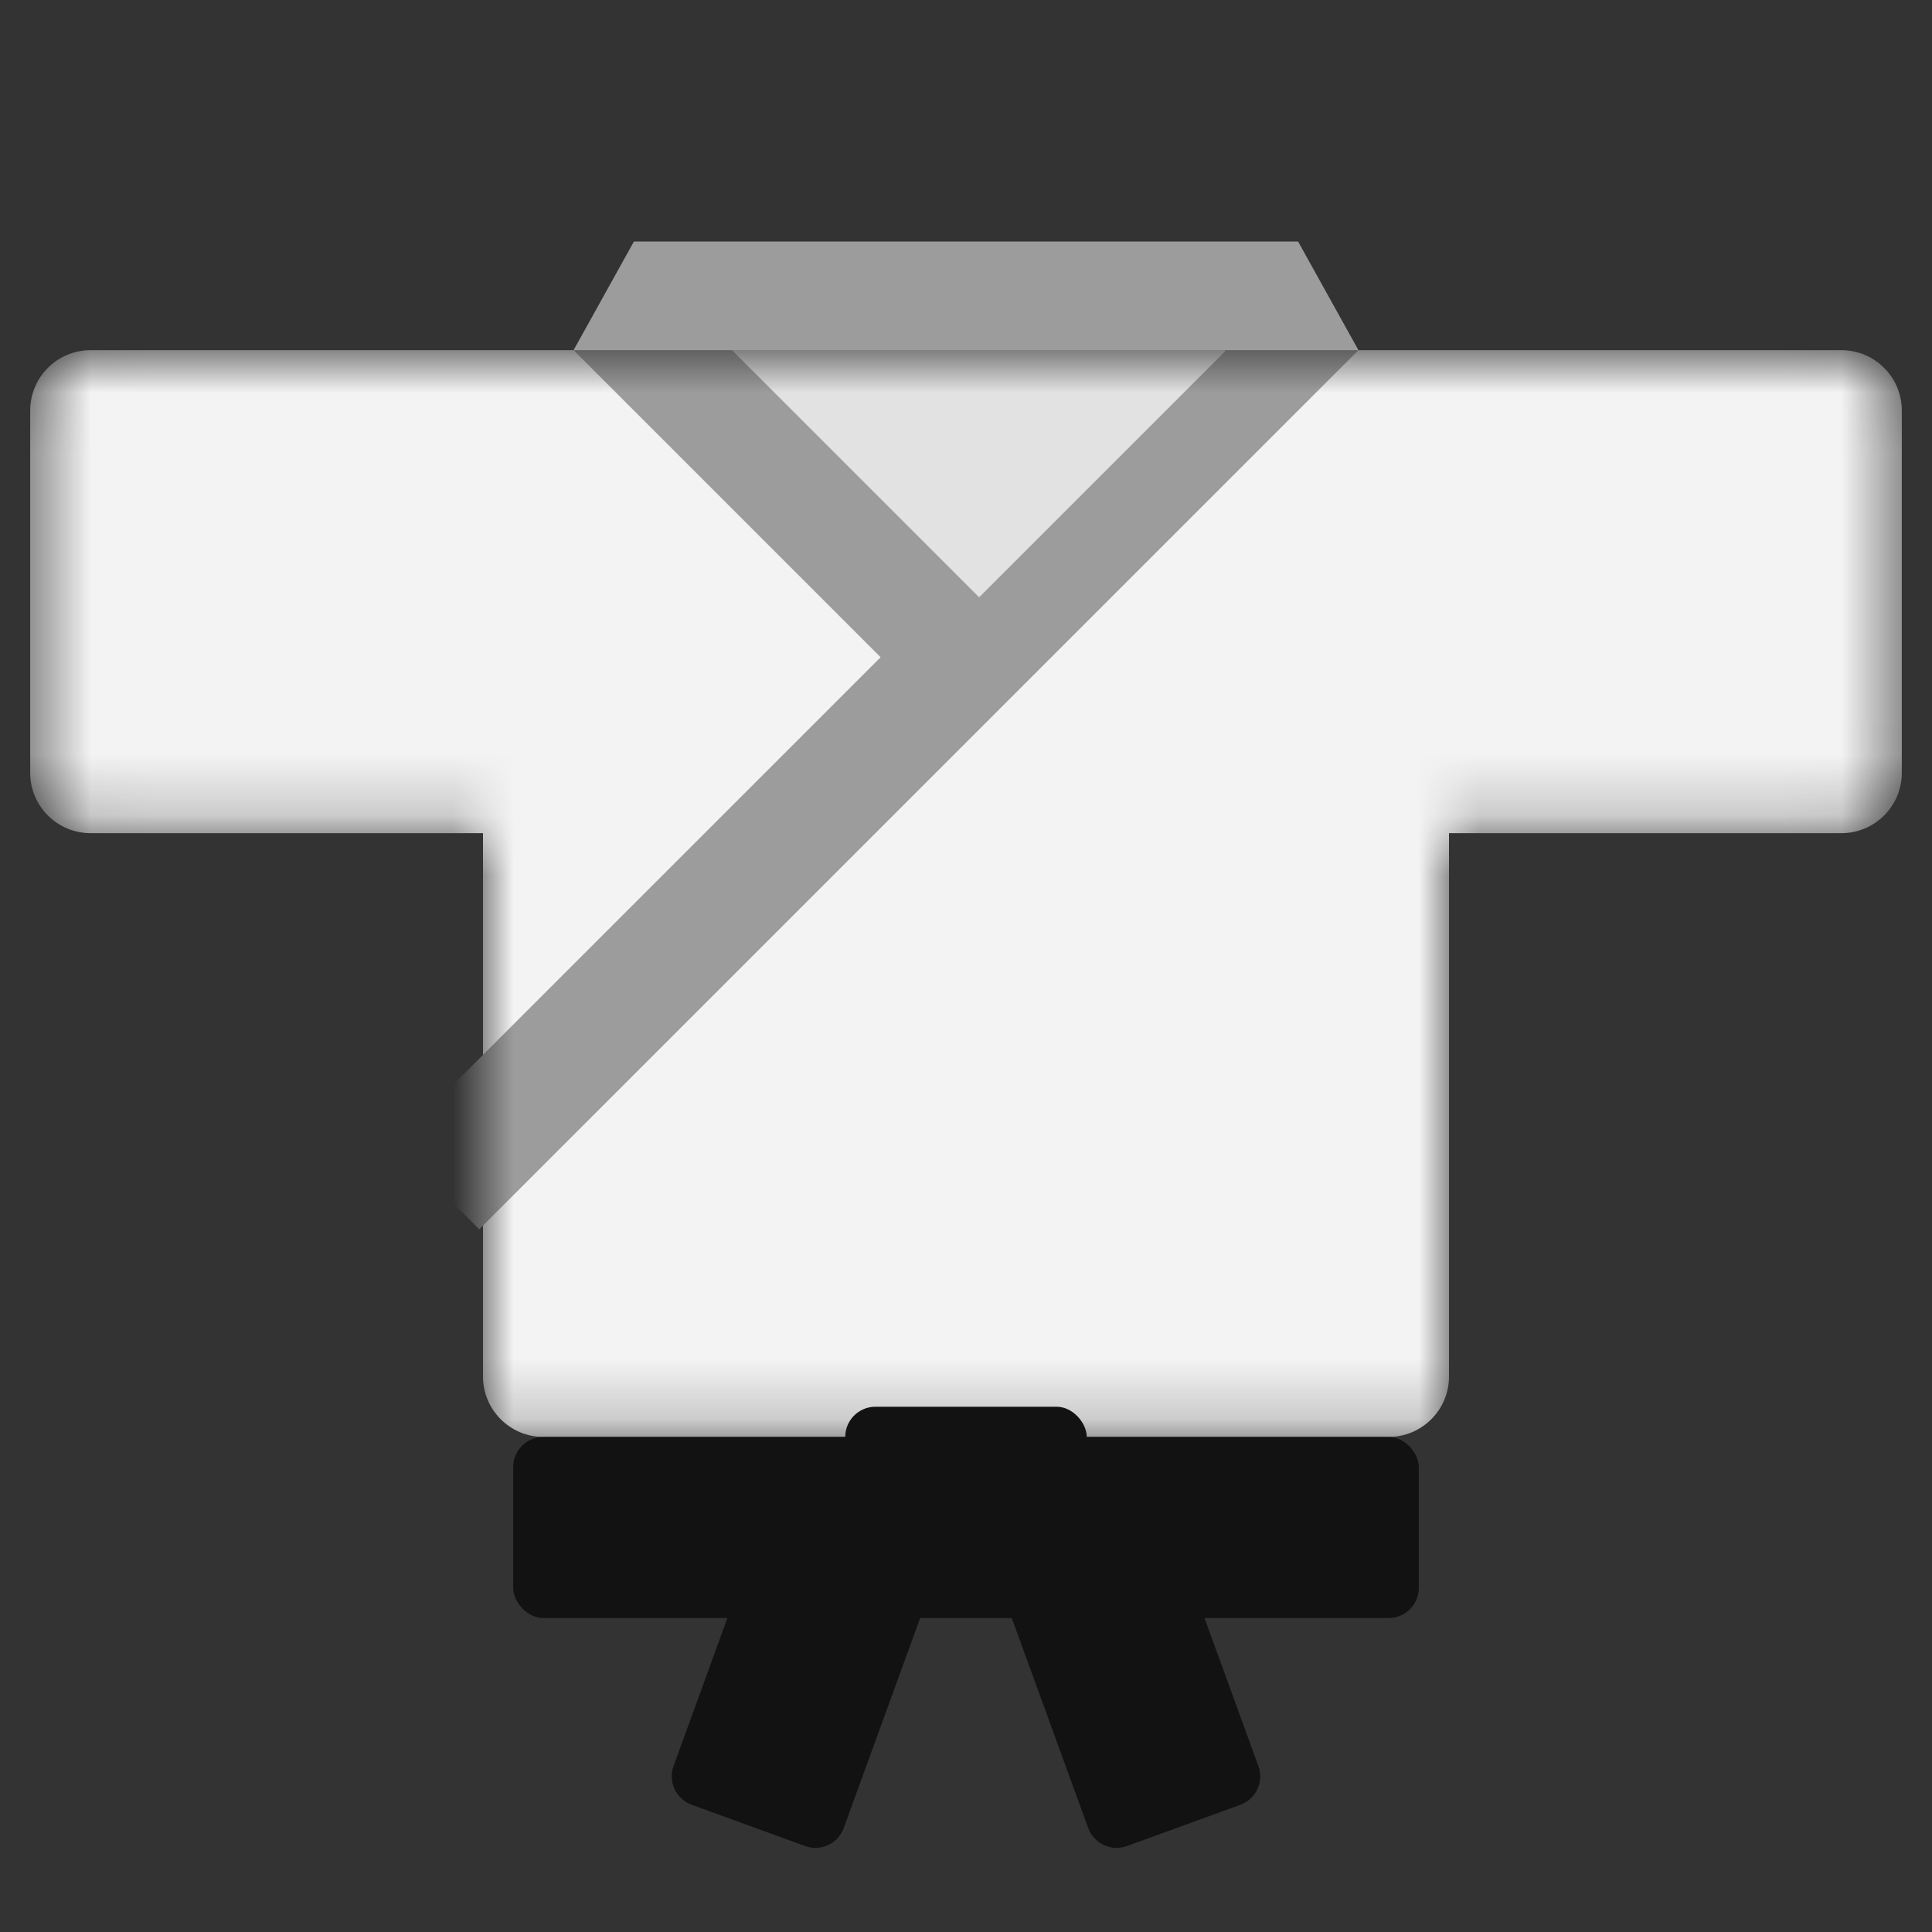 <svg width="32" height="32" viewBox="0 0 32 32" fill="none" xmlns="http://www.w3.org/2000/svg">
<rect x="0" y="0" width="32" height="32" fill="#333333" stroke="none"/>
<mask id="mask0_1593_21253" style="mask-type:alpha" maskUnits="userSpaceOnUse" x="0" y="5" width="32" height="19">
<path d="M30.5 5.8C31.052 5.8 31.5 6.248 31.5 6.8V12.8C31.5 13.352 31.052 13.8 30.5 13.8H24V23.8H8V13.8H1.5C0.948 13.8 0.5 13.352 0.5 12.8V6.8C0.5 6.248 0.948 5.8 1.5 5.8H30.5Z" fill="#F3F3F3"/>
</mask>
<g mask="url(#mask0_1593_21253)">
<path d="M30.5 5.8C31.052 5.8 31.5 6.248 31.5 6.8V12.8C31.5 13.352 31.052 13.8 30.5 13.8H24V22.8C24 23.352 23.552 23.8 23 23.8H9C8.448 23.8 8 23.352 8 22.8V13.8H1.5C0.948 13.8 0.5 13.352 0.5 12.8V6.8C0.5 6.248 0.948 5.8 1.5 5.8H30.5Z" fill="#F3F3F3"/>
<path d="M22.5 5.8L7.938 20.361L6.524 18.947L14.586 10.886L9.5 5.8L10.914 4.386L16 9.472L21.086 4.386L22.5 5.8Z" fill="#9C9C9C"/>
<rect x="15.75" y="1.267" width="6.43" height="5.769" transform="rotate(45 15.75 1.267)" fill="#E2E2E2"/>
</g>
<path d="M10.5 4H21.5L22.5 5.8H9.5L10.5 4Z" fill="#9C9C9C"/>
<rect x="8.5" y="23.8" width="15" height="3" rx="0.5" fill="#121212"/>
<rect x="14" y="23.3" width="4" height="2.5" rx="0.5" fill="#121212"/>
<path d="M12.524 25.493C12.619 25.233 12.906 25.099 13.165 25.194L15.044 25.878C15.304 25.972 15.438 26.259 15.343 26.519L13.975 30.277C13.881 30.537 13.594 30.671 13.334 30.576L11.455 29.892C11.196 29.798 11.062 29.511 11.156 29.251L12.524 25.493Z" fill="#121212"/>
<path d="M16.656 26.519C16.562 26.26 16.696 25.973 16.955 25.878L18.835 25.194C19.094 25.1 19.381 25.233 19.475 25.493L20.843 29.252C20.938 29.511 20.804 29.798 20.545 29.893L18.665 30.577C18.406 30.671 18.119 30.537 18.024 30.278L16.656 26.519Z" fill="#121212"/>
</svg>
